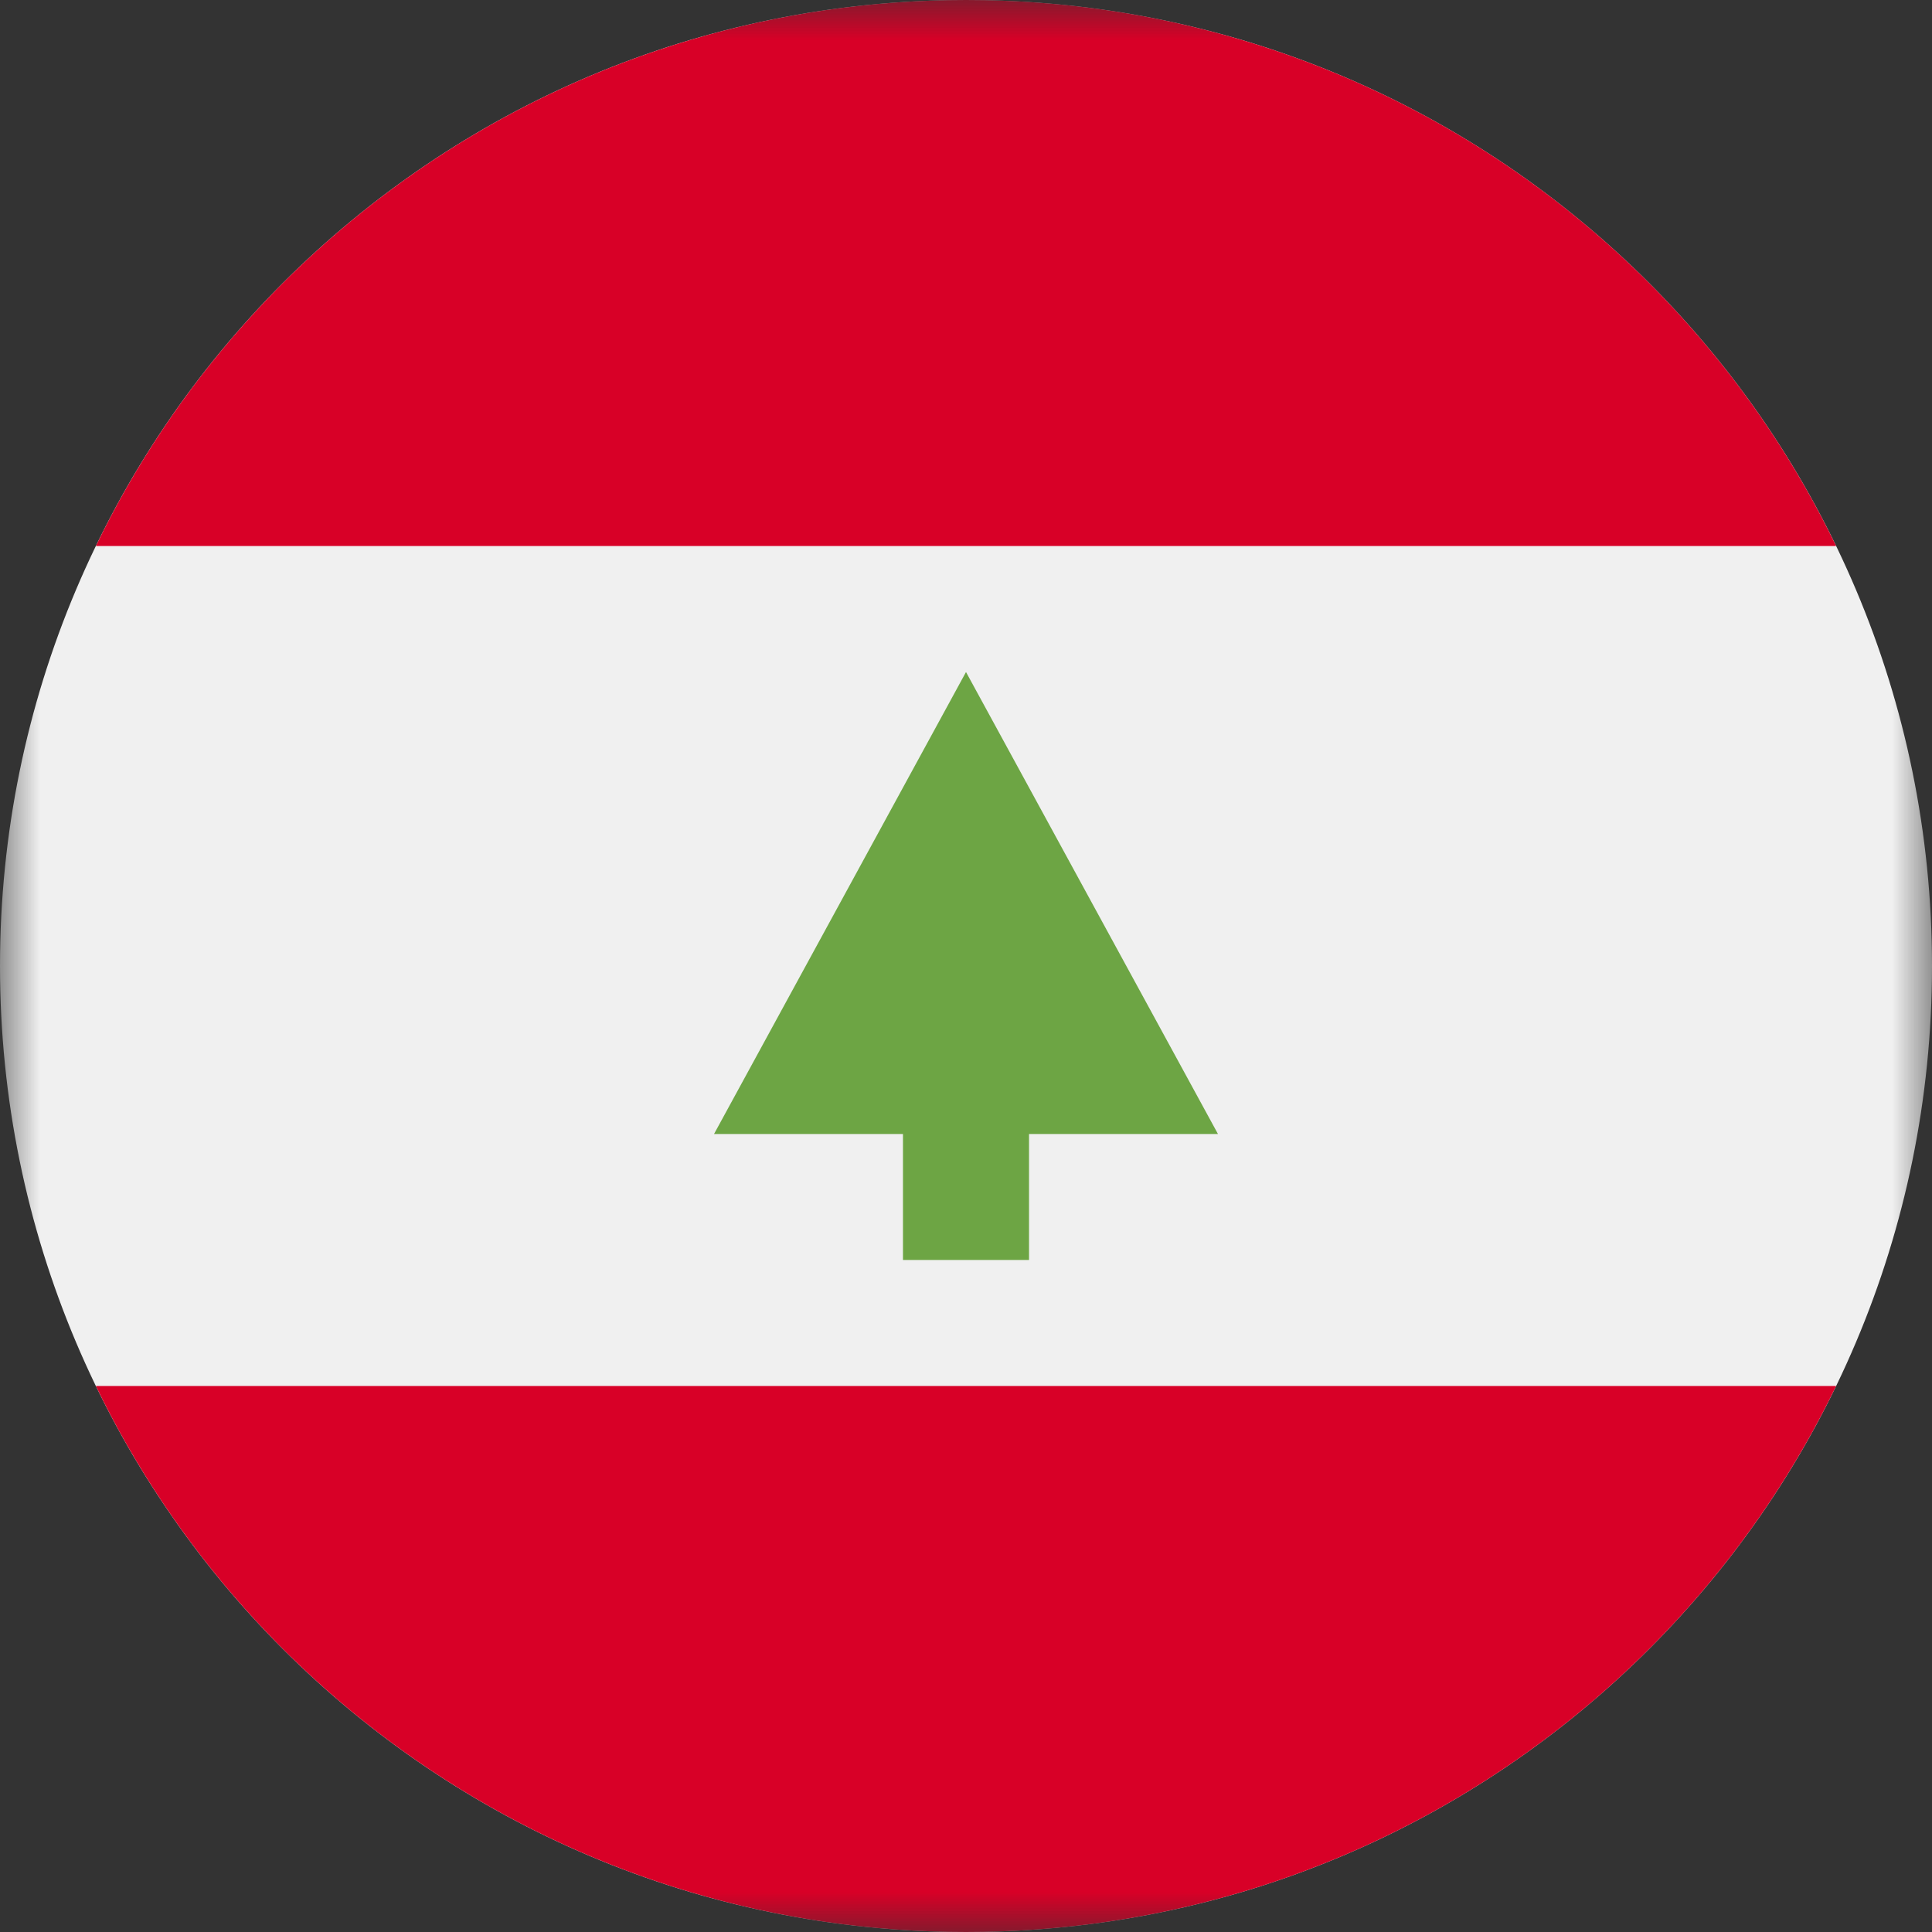 <svg width="24" height="24" viewBox="0 0 24 24" fill="none" xmlns="http://www.w3.org/2000/svg">
<rect x="0" y="0" width="24" height="24" fill="#333333" stroke="none"/>
<mask id="mask0_1_1180" style="mask-type:luminance" maskUnits="userSpaceOnUse" x="0" y="0" width="24" height="24">
<path d="M24 0H0V24H24V0Z" fill="white"/>
</mask>
<g mask="url(#mask0_1_1180)">
<path d="M12 24C18.627 24 24 18.627 24 12C24 5.373 18.627 0 12 0C5.373 0 0 5.373 0 12C0 18.627 5.373 24 12 24Z" fill="#F0F0F0"/>
<path d="M12 0C7.243 0 3.132 2.769 1.191 6.783H22.809C20.869 2.769 16.758 0 12 0Z" fill="#D80027"/>
<path d="M12 24C16.758 24 20.869 21.231 22.809 17.217H1.191C3.132 21.231 7.243 24 12 24Z" fill="#D80027"/>
<path d="M15.13 14.087L12 8.348L8.87 14.087H11.217V15.652H12.783V14.087H15.13Z" fill="#6DA544"/>
</g>
</svg>
